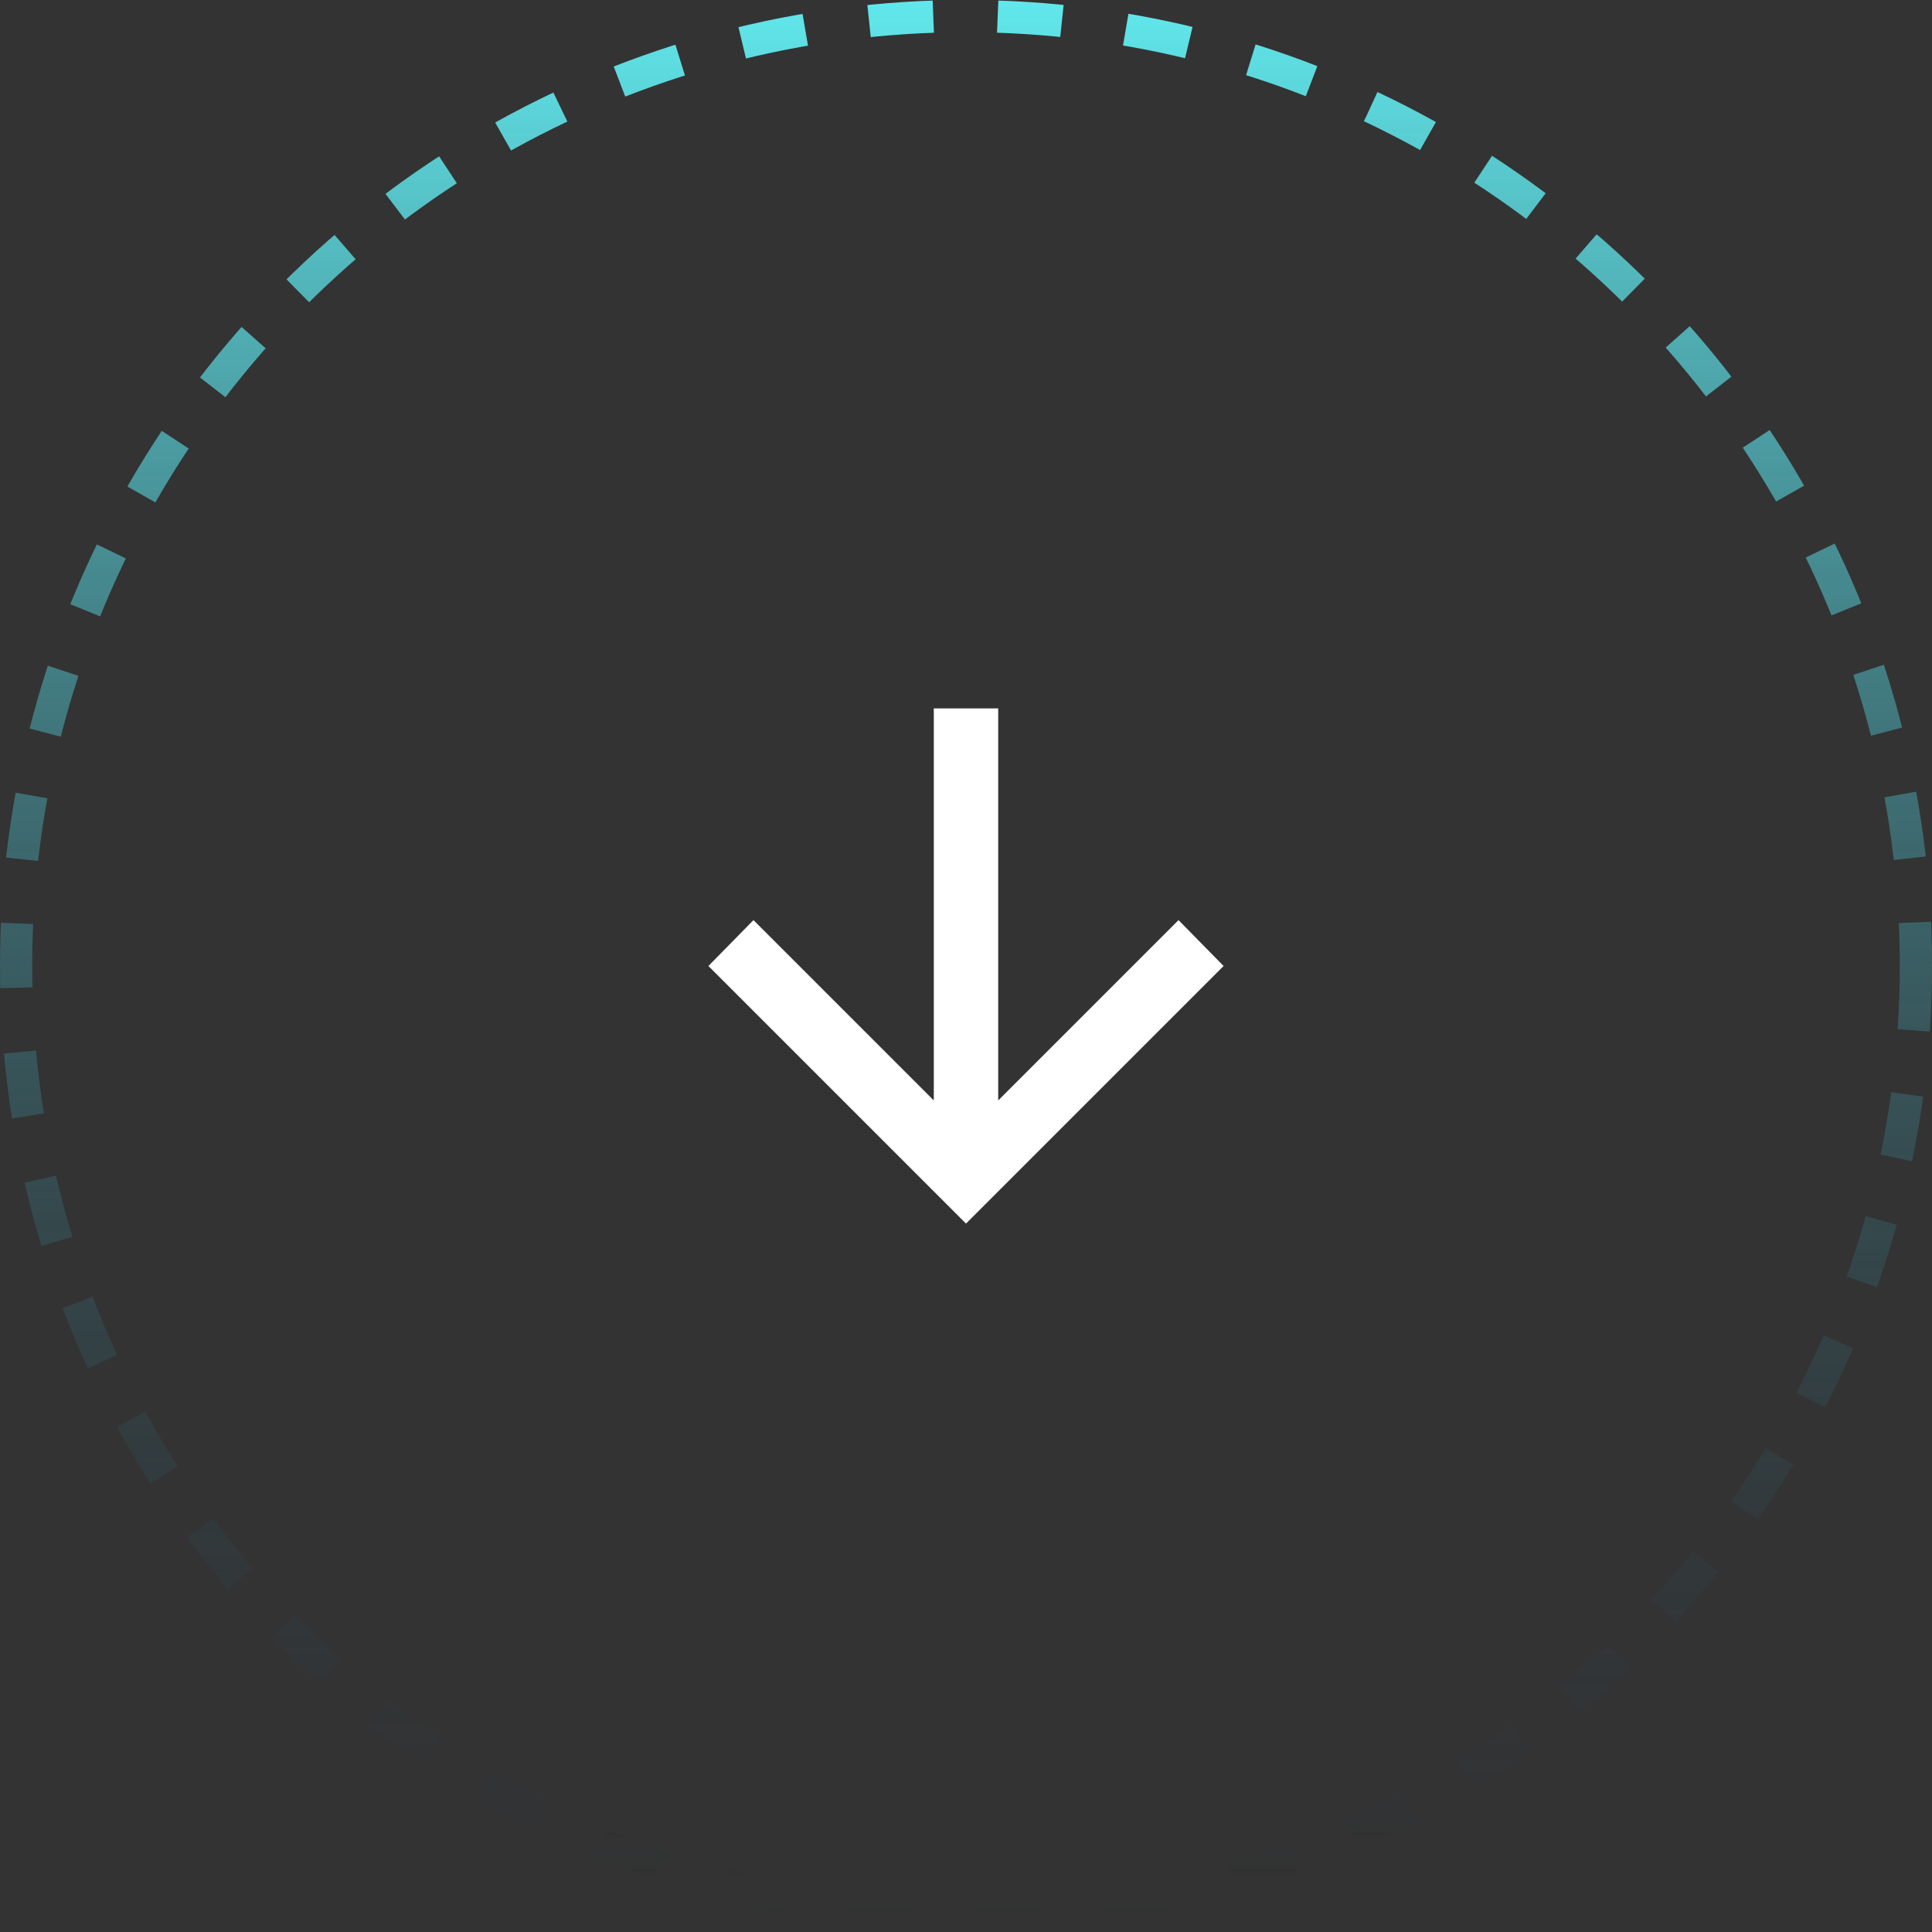 <svg width="60" height="60" viewBox="0 0 60 60"  fill="none" xmlns="http://www.w3.org/2000/svg">
<rect x="0" y="0" width="60" height="60" fill="#333333" stroke="none"/>
<circle cx="30" cy="30" r="29.5" stroke="url(#paint0_linear_1_507)" stroke-dasharray="2 2"/>
<mask id="mask0_1_507" style="mask-type:alpha" maskUnits="userSpaceOnUse" x="18" y="18" width="24" height="24">
<rect x="42" y="42" width="24" height="24" transform="rotate(-180 42 42)" fill="#D9D9D9"/>
</mask>
<g mask="url(#mask0_1_507)">
<path d="M31 22L31 34.175L36.6 28.575L38 30L30 38L22 30L23.4 28.575L29 34.175L29 22L31 22Z" fill="white"/>
</g>
<defs>
<linearGradient id="paint0_linear_1_507" x1="30" y1="0" x2="30" y2="60" gradientUnits="userSpaceOnUse">
<stop stop-color="#61E8EC"/>
<stop offset="1" stop-color="#1F2636" stop-opacity="0"/>
</linearGradient>
</defs>
</svg>
